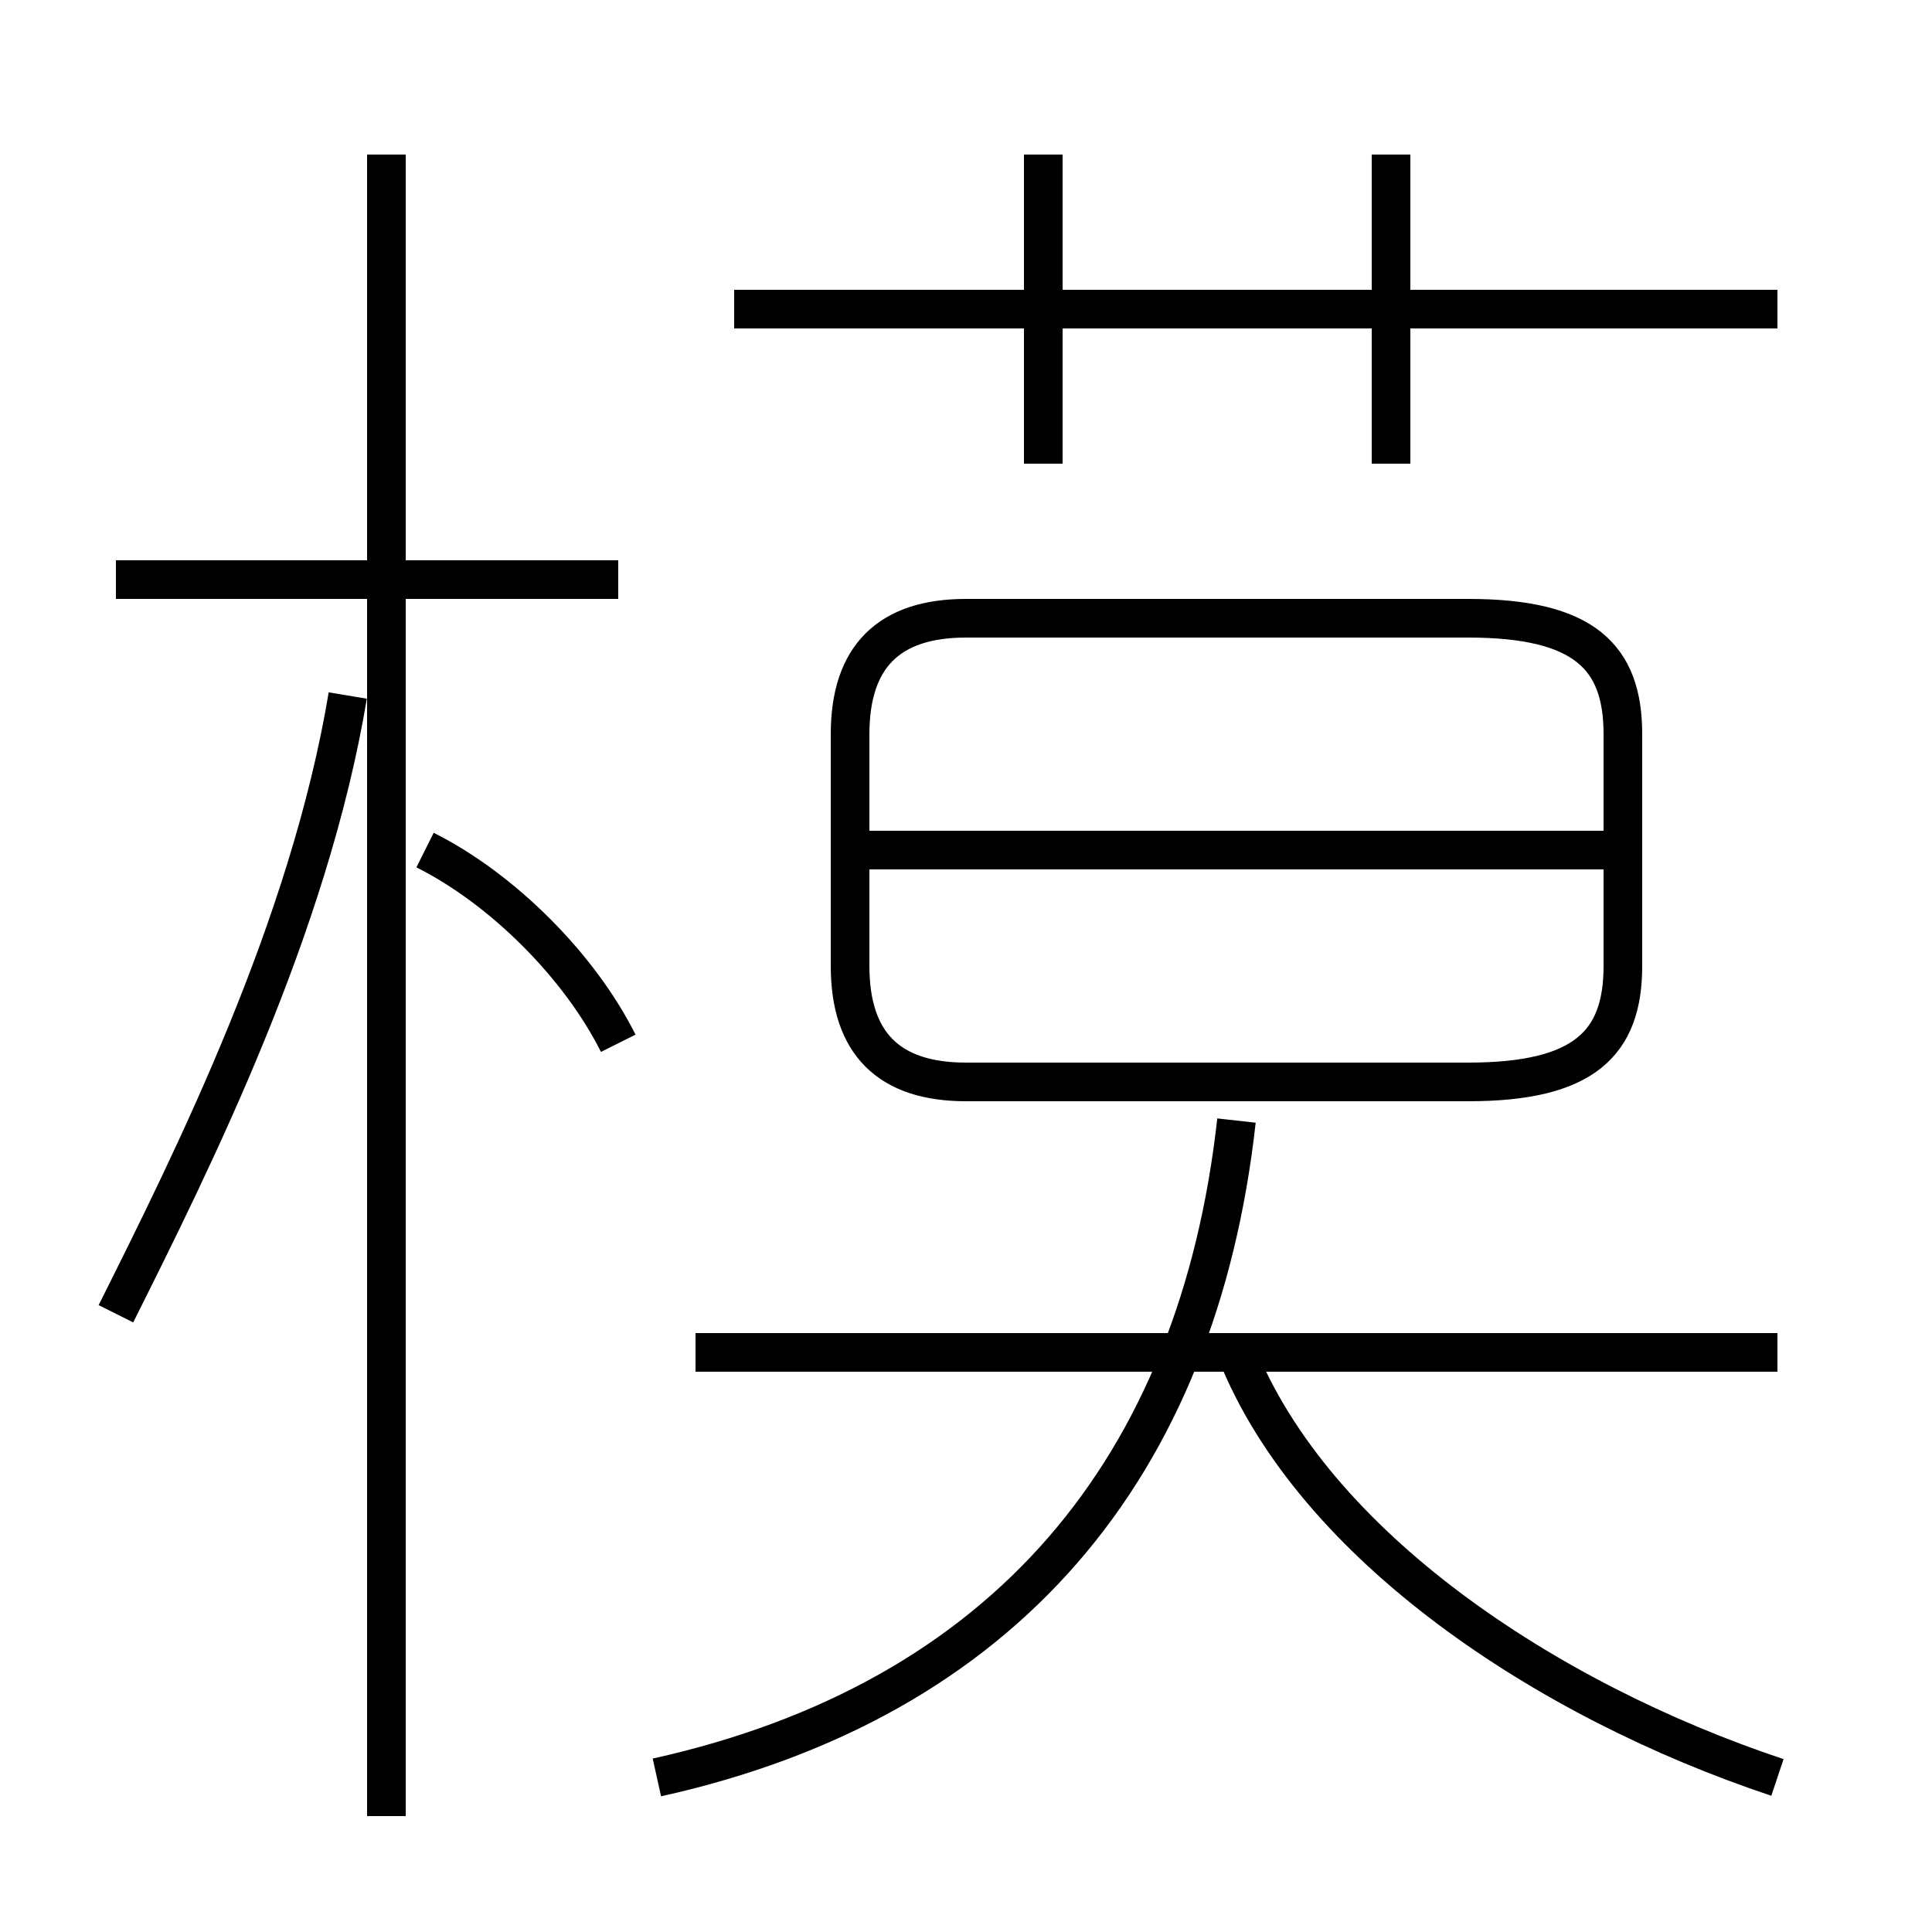 <?xml version='1.0' encoding='utf8'?>
<svg viewBox="0.0 -6.0 50.0 50.0" version="1.1" xmlns="http://www.w3.org/2000/svg">
<rect x="0.0" y="-6.0" width="50.0" height="50.0" fill="#808080" stroke="none"/>
<rect x="-1000" y="-1000" width="2000" height="2000" stroke="white" fill="white"/>
<g style="fill:white;stroke:#000000;  stroke-width:1">
<path d="M 17 2 C 26 0 31 -6 32 -15 M 3 -10 C 5 -14 8 -20 9 -26 M 10 3 L 10 -40 M 16 -17 C 15 -19 13 -21 11 -22 M 16 -29 L 3 -29 M 46 -9 L 18 -9 M 46 2 C 40 0 34 -4 32 -9 M 25 -16 L 38 -16 C 41 -16 42 -17 42 -19 L 42 -25 C 42 -27 41 -28 38 -28 L 25 -28 C 23 -28 22 -27 22 -25 L 22 -19 C 22 -17 23 -16 25 -16 Z M 42 -22 L 22 -22 M 27 -32 L 27 -40 M 46 -36 L 19 -36 M 36 -32 L 36 -40" transform="translate(0.0 38.0)" />
</g>
</svg>